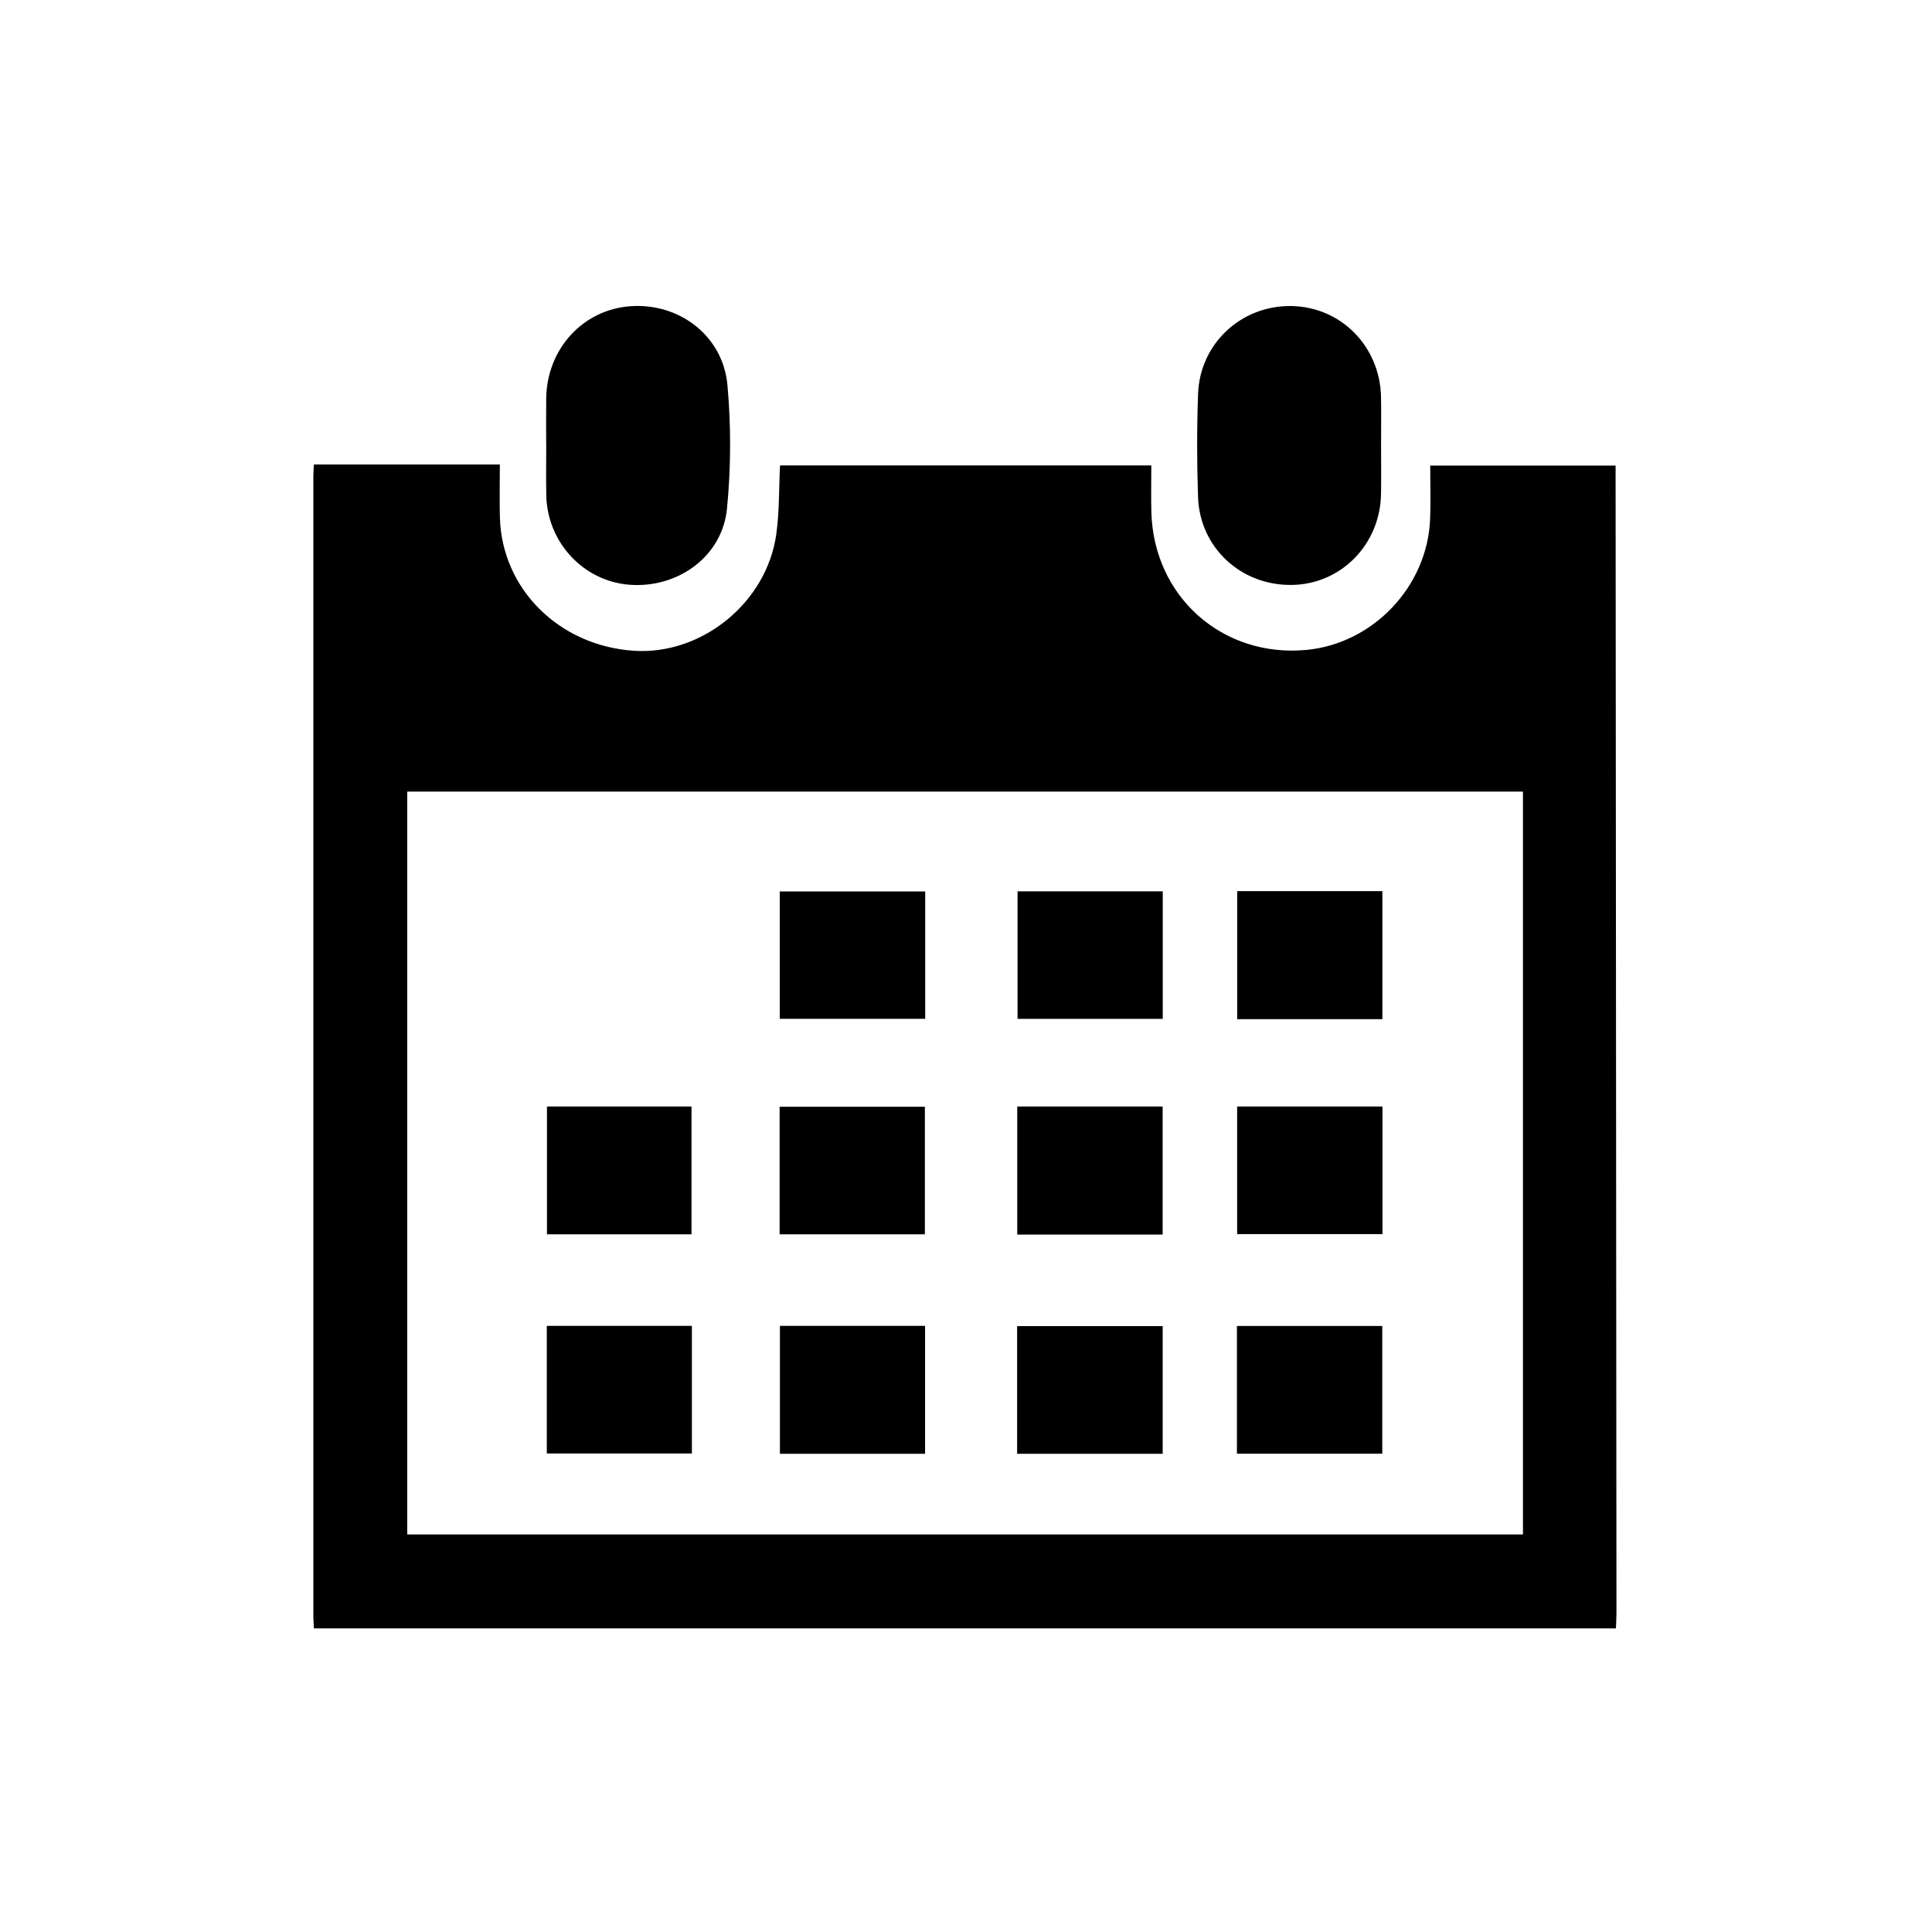 <?xml version="1.0" encoding="utf-8"?>
<!-- Generator: Adobe Illustrator 24.0.2, SVG Export Plug-In . SVG Version: 6.00 Build 0)  -->
<svg version="1.1" id="Layer_1" xmlns="http://www.w3.org/2000/svg" xmlns:xlink="http://www.w3.org/1999/xlink" x="0px" y="0px"
	 viewBox="0 0 560 560" enable-background="new 0 0 560 560" xml:space="preserve">
<g>
	<path d="M468.38,472c-125.795,0-251.591,0-377.386,0c-0.058-1.119-0.166-2.237-0.166-3.356
		c-0.008-110.169-0.008-220.337,0.001-330.506c0-1.306,0.118-2.611,0.161-3.502c18.182,0,35.852,0,53.892,0
		c0,5.493-0.119,10.465,0.021,15.43c0.585,20.695,17.232,37.168,38.88,38.563c19.657,1.267,38.456-13.948,41.23-33.794
		c0.907-6.491,0.745-13.132,1.083-19.927c35.737,0,71.489,0,107.62,0c0,4.679-0.108,9.149,0.018,13.613
		c0.69,24.461,20.665,42.152,44.94,39.859c19.352-1.828,35.088-18.412,35.853-37.929c0.199-5.076,0.03-10.166,0.03-15.504
		c18.146,0,35.783,0,53.733,0c0,1.857-0.001,3.458,0,5.058c0.085,109.171,0.171,218.341,0.249,327.512
		C468.54,469.012,468.436,470.506,468.38,472z M441.44,229.454c-108.06,0-215.687,0-323.399,0c0,71.948,0,143.621,0,215.317
		c107.952,0,215.676,0,323.399,0C441.44,372.875,441.44,301.287,441.44,229.454z"/>
	<path d="M400.31,129.363c-0.001,4.614,0.068,9.229-0.013,13.841c-0.259,14.569-11.501,26.061-25.708,26.343
		c-14.772,0.293-26.824-10.731-27.329-25.472c-0.342-9.964-0.356-19.96,0.009-29.922c0.533-14.587,12.523-25.658,27.008-25.446
		c14.41,0.211,25.764,11.719,26.022,26.441C400.38,119.884,400.311,124.624,400.31,129.363z"/>
	<path d="M158.313,128.977c0-4.488-0.048-8.978,0.009-13.465c0.181-14.402,10.667-25.825,24.525-26.762
		c14.074-0.951,26.698,8.584,28.002,22.842c1.084,11.846,1.025,23.961-0.12,35.803c-1.339,13.849-14.166,23.151-28.219,22.101
		c-13.36-0.998-23.896-12.264-24.166-25.932c-0.096-4.861-0.015-9.725-0.015-14.587
		C158.323,128.977,158.318,128.977,158.313,128.977z"/>
	<path d="M268.175,258.392c0,12.259,0,24.413,0,36.912c-14.005,0-27.978,0-42.161,0c0-12.25,0-24.422,0-36.912
		C239.987,258.392,253.971,258.392,268.175,258.392z"/>
	<path d="M337.029,258.363c0,12.335,0,24.489,0,36.964c-13.994,0-27.883,0-42.084,0c0-12.152,0-24.413,0-36.964
		C308.843,258.363,322.832,258.363,337.029,258.363z"/>
	<path d="M358.602,258.302c14.041,0,27.936,0,42.087,0c0,12.375,0,24.626,0,37.112c-14.04,0-27.94,0-42.087,0
		C358.602,283.048,358.602,270.789,358.602,258.302z"/>
	<path d="M225.975,357.771c0-12.372,0-24.531,0-36.967c14.014,0,27.902,0,42.105,0c0,12.207,0,24.449,0,36.967
		C254.21,357.771,240.319,357.771,225.975,357.771z"/>
	<path d="M336.999,357.846c-14.154,0-28.046,0-42.147,0c0-12.452,0-24.707,0-37.122c14.116,0,28.014,0,42.147,0
		C336.999,333.08,336.999,345.24,336.999,357.846z"/>
	<path d="M358.592,320.723c14.101,0,27.998,0,42.124,0c0,12.329,0,24.492,0,36.988c-13.934,0-27.91,0-42.124,0
		C358.592,345.516,358.592,333.366,358.592,320.723z"/>
	<path d="M226.064,384.304c14.024,0,27.92,0,42.073,0c0,12.346,0,24.597,0,37.079c-14.031,0-27.923,0-42.073,0
		C226.064,409.026,226.064,396.782,226.064,384.304z"/>
	<path d="M358.53,421.357c0-12.424,0-24.583,0-37.014c14.059,0,27.948,0,42.127,0c0,12.256,0,24.506,0,37.014
		C386.743,421.357,372.85,421.357,358.53,421.357z"/>
	<path d="M158.542,320.719c13.982,0,27.766,0,41.895,0c0,12.317,0,24.545,0,37.051c-13.922,0-27.791,0-41.895,0
		C158.542,345.414,158.542,333.163,158.542,320.719z"/>
	<path d="M158.494,421.295c0-12.408,0-24.576,0-36.983c14.064,0,27.943,0,42.055,0c0,12.354,0,24.509,0,36.983
		C186.586,421.295,172.721,421.295,158.494,421.295z"/>
	<path d="M337.014,421.392c-14.227,0-28.119,0-42.195,0c0-12.379,0-24.538,0-37.01c14.033,0,28.003,0,42.195,0
		C337.014,396.694,337.014,408.851,337.014,421.392z"/>
</g>
</svg>
